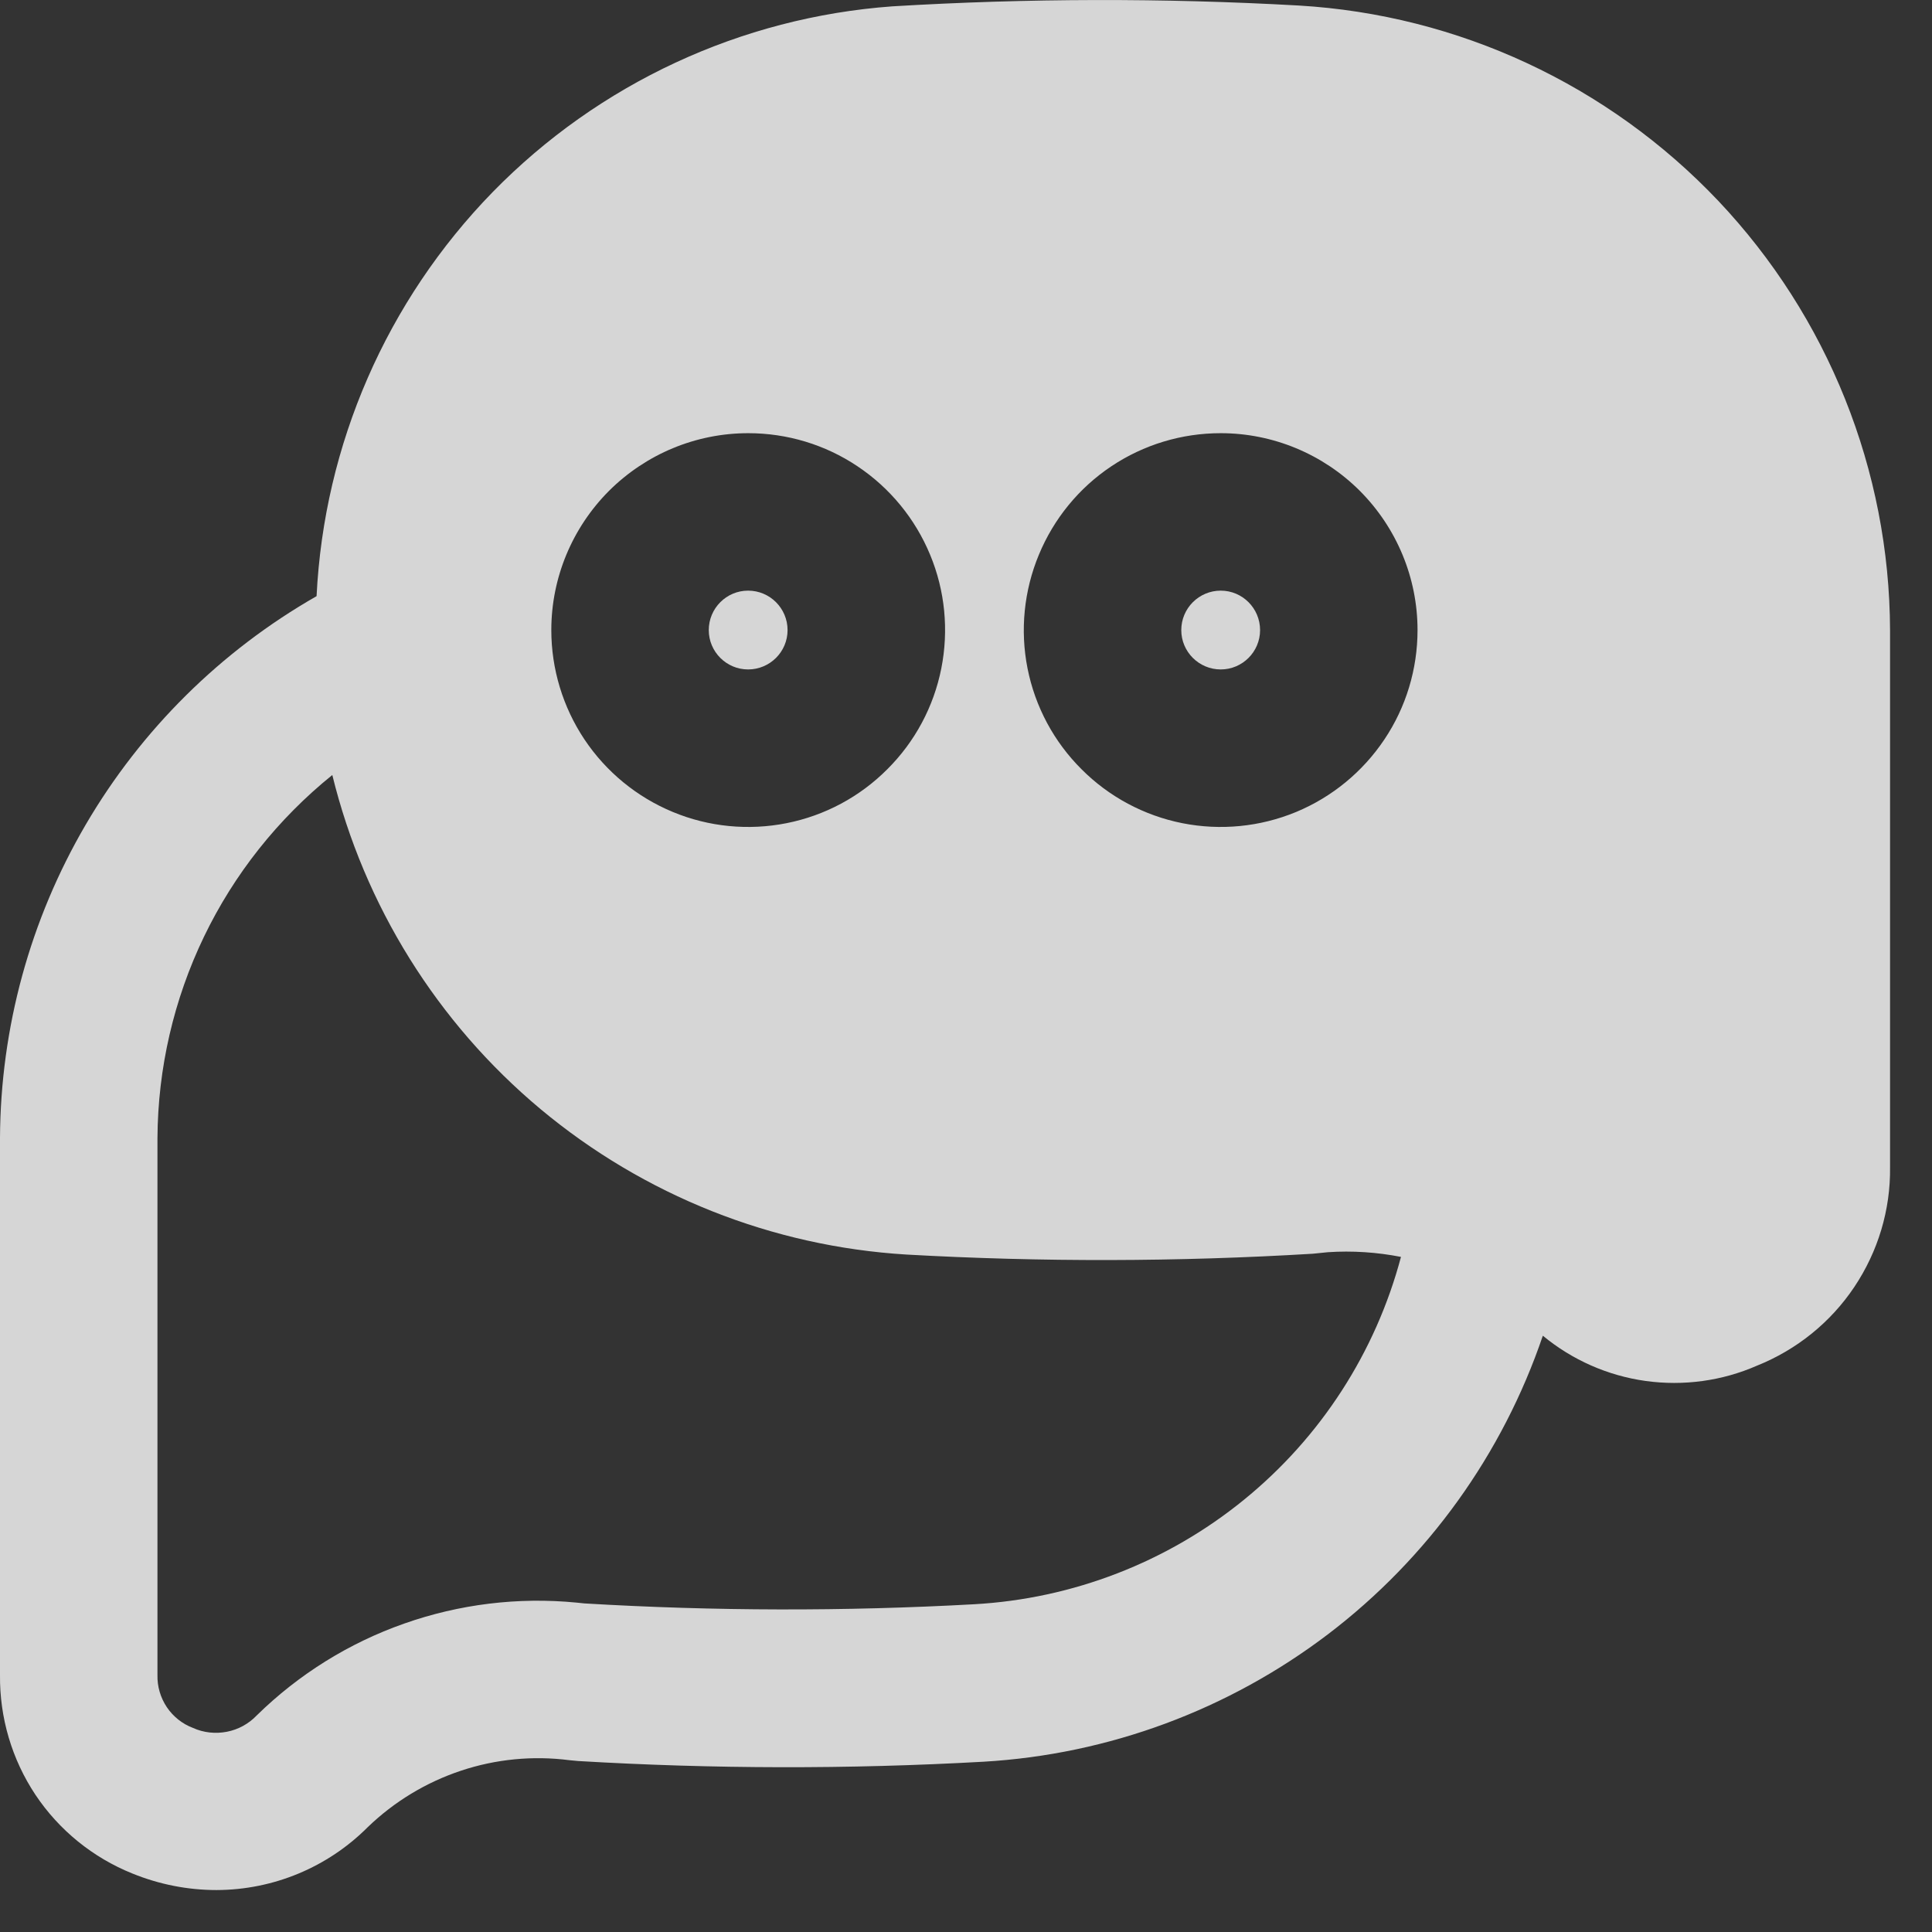 <svg width="14" height="14" viewBox="0 0 14 14" fill="none" xmlns="http://www.w3.org/2000/svg">
<rect x="0" y="0" width="14" height="14" fill="#333333" stroke="none"/>
<g id="Group 107" opacity="0.8">
<path id="Vector" d="M9.411 0.04C8.43 -0.015 7.447 -0.013 6.466 0.046C5.369 0.126 4.339 0.605 3.57 1.392C2.802 2.18 2.348 3.221 2.294 4.32C1.601 4.716 1.024 5.287 0.621 5.976C0.218 6.665 0.004 7.448 0 8.246V12.138C-0.003 12.447 0.086 12.749 0.257 13.006C0.428 13.262 0.673 13.461 0.959 13.576C1.153 13.655 1.36 13.696 1.569 13.696C1.981 13.695 2.375 13.531 2.665 13.24C2.857 13.055 3.088 12.915 3.341 12.831C3.593 12.747 3.862 12.721 4.126 12.755C4.132 12.755 4.183 12.761 4.189 12.761C5.168 12.819 6.149 12.821 7.128 12.766C8.034 12.713 8.903 12.39 9.625 11.841C10.347 11.291 10.888 10.538 11.18 9.679C11.393 9.855 11.651 9.969 11.925 10.007C12.199 10.045 12.479 10.007 12.732 9.896C13.019 9.781 13.265 9.583 13.437 9.326C13.609 9.069 13.7 8.767 13.696 8.458V4.566C13.692 3.408 13.246 2.295 12.45 1.454C11.653 0.614 10.567 0.108 9.411 0.04ZM5.422 3.139C5.704 3.139 5.98 3.222 6.214 3.379C6.449 3.536 6.632 3.759 6.74 4.02C6.848 4.28 6.876 4.567 6.821 4.844C6.766 5.121 6.63 5.375 6.43 5.574C6.231 5.774 5.977 5.91 5.7 5.965C5.423 6.02 5.136 5.992 4.876 5.884C4.615 5.776 4.392 5.593 4.235 5.358C4.079 5.124 3.995 4.848 3.995 4.566C3.995 4.187 4.146 3.825 4.413 3.557C4.681 3.29 5.043 3.139 5.422 3.139ZM10.272 4.566C10.272 4.848 10.189 5.124 10.032 5.358C9.875 5.593 9.652 5.776 9.392 5.884C9.131 5.992 8.844 6.02 8.567 5.965C8.291 5.91 8.036 5.774 7.837 5.574C7.637 5.375 7.501 5.121 7.446 4.844C7.391 4.567 7.42 4.28 7.528 4.02C7.636 3.759 7.818 3.536 8.053 3.379C8.288 3.222 8.563 3.139 8.846 3.139C9.224 3.139 9.587 3.29 9.854 3.557C10.121 3.825 10.272 4.187 10.272 4.566ZM7.059 11.625C6.118 11.677 5.175 11.675 4.235 11.619L4.177 11.613C3.755 11.572 3.329 11.624 2.929 11.765C2.528 11.906 2.164 12.133 1.861 12.43C1.803 12.491 1.727 12.533 1.644 12.549C1.561 12.565 1.475 12.556 1.398 12.521C1.321 12.492 1.255 12.439 1.209 12.371C1.163 12.302 1.139 12.221 1.141 12.138V8.246C1.144 7.741 1.259 7.243 1.478 6.788C1.697 6.333 2.015 5.933 2.408 5.616C2.64 6.563 3.169 7.412 3.917 8.037C4.666 8.662 5.595 9.032 6.569 9.091C7.549 9.146 8.533 9.144 9.513 9.085L9.622 9.074C9.799 9.062 9.978 9.074 10.152 9.108C9.968 9.8 9.57 10.416 9.014 10.868C8.459 11.32 7.774 11.585 7.059 11.625Z" fill="white"/>
<path id="Vector_2" d="M5.421 4.851C5.579 4.851 5.707 4.723 5.707 4.566C5.707 4.408 5.579 4.28 5.421 4.28C5.264 4.28 5.136 4.408 5.136 4.566C5.136 4.723 5.264 4.851 5.421 4.851Z" fill="white"/>
<path id="Vector_3" d="M8.846 4.851C9.003 4.851 9.131 4.723 9.131 4.566C9.131 4.408 9.003 4.28 8.846 4.28C8.688 4.28 8.56 4.408 8.56 4.566C8.56 4.723 8.688 4.851 8.846 4.851Z" fill="white"/>
</g>
</svg>
